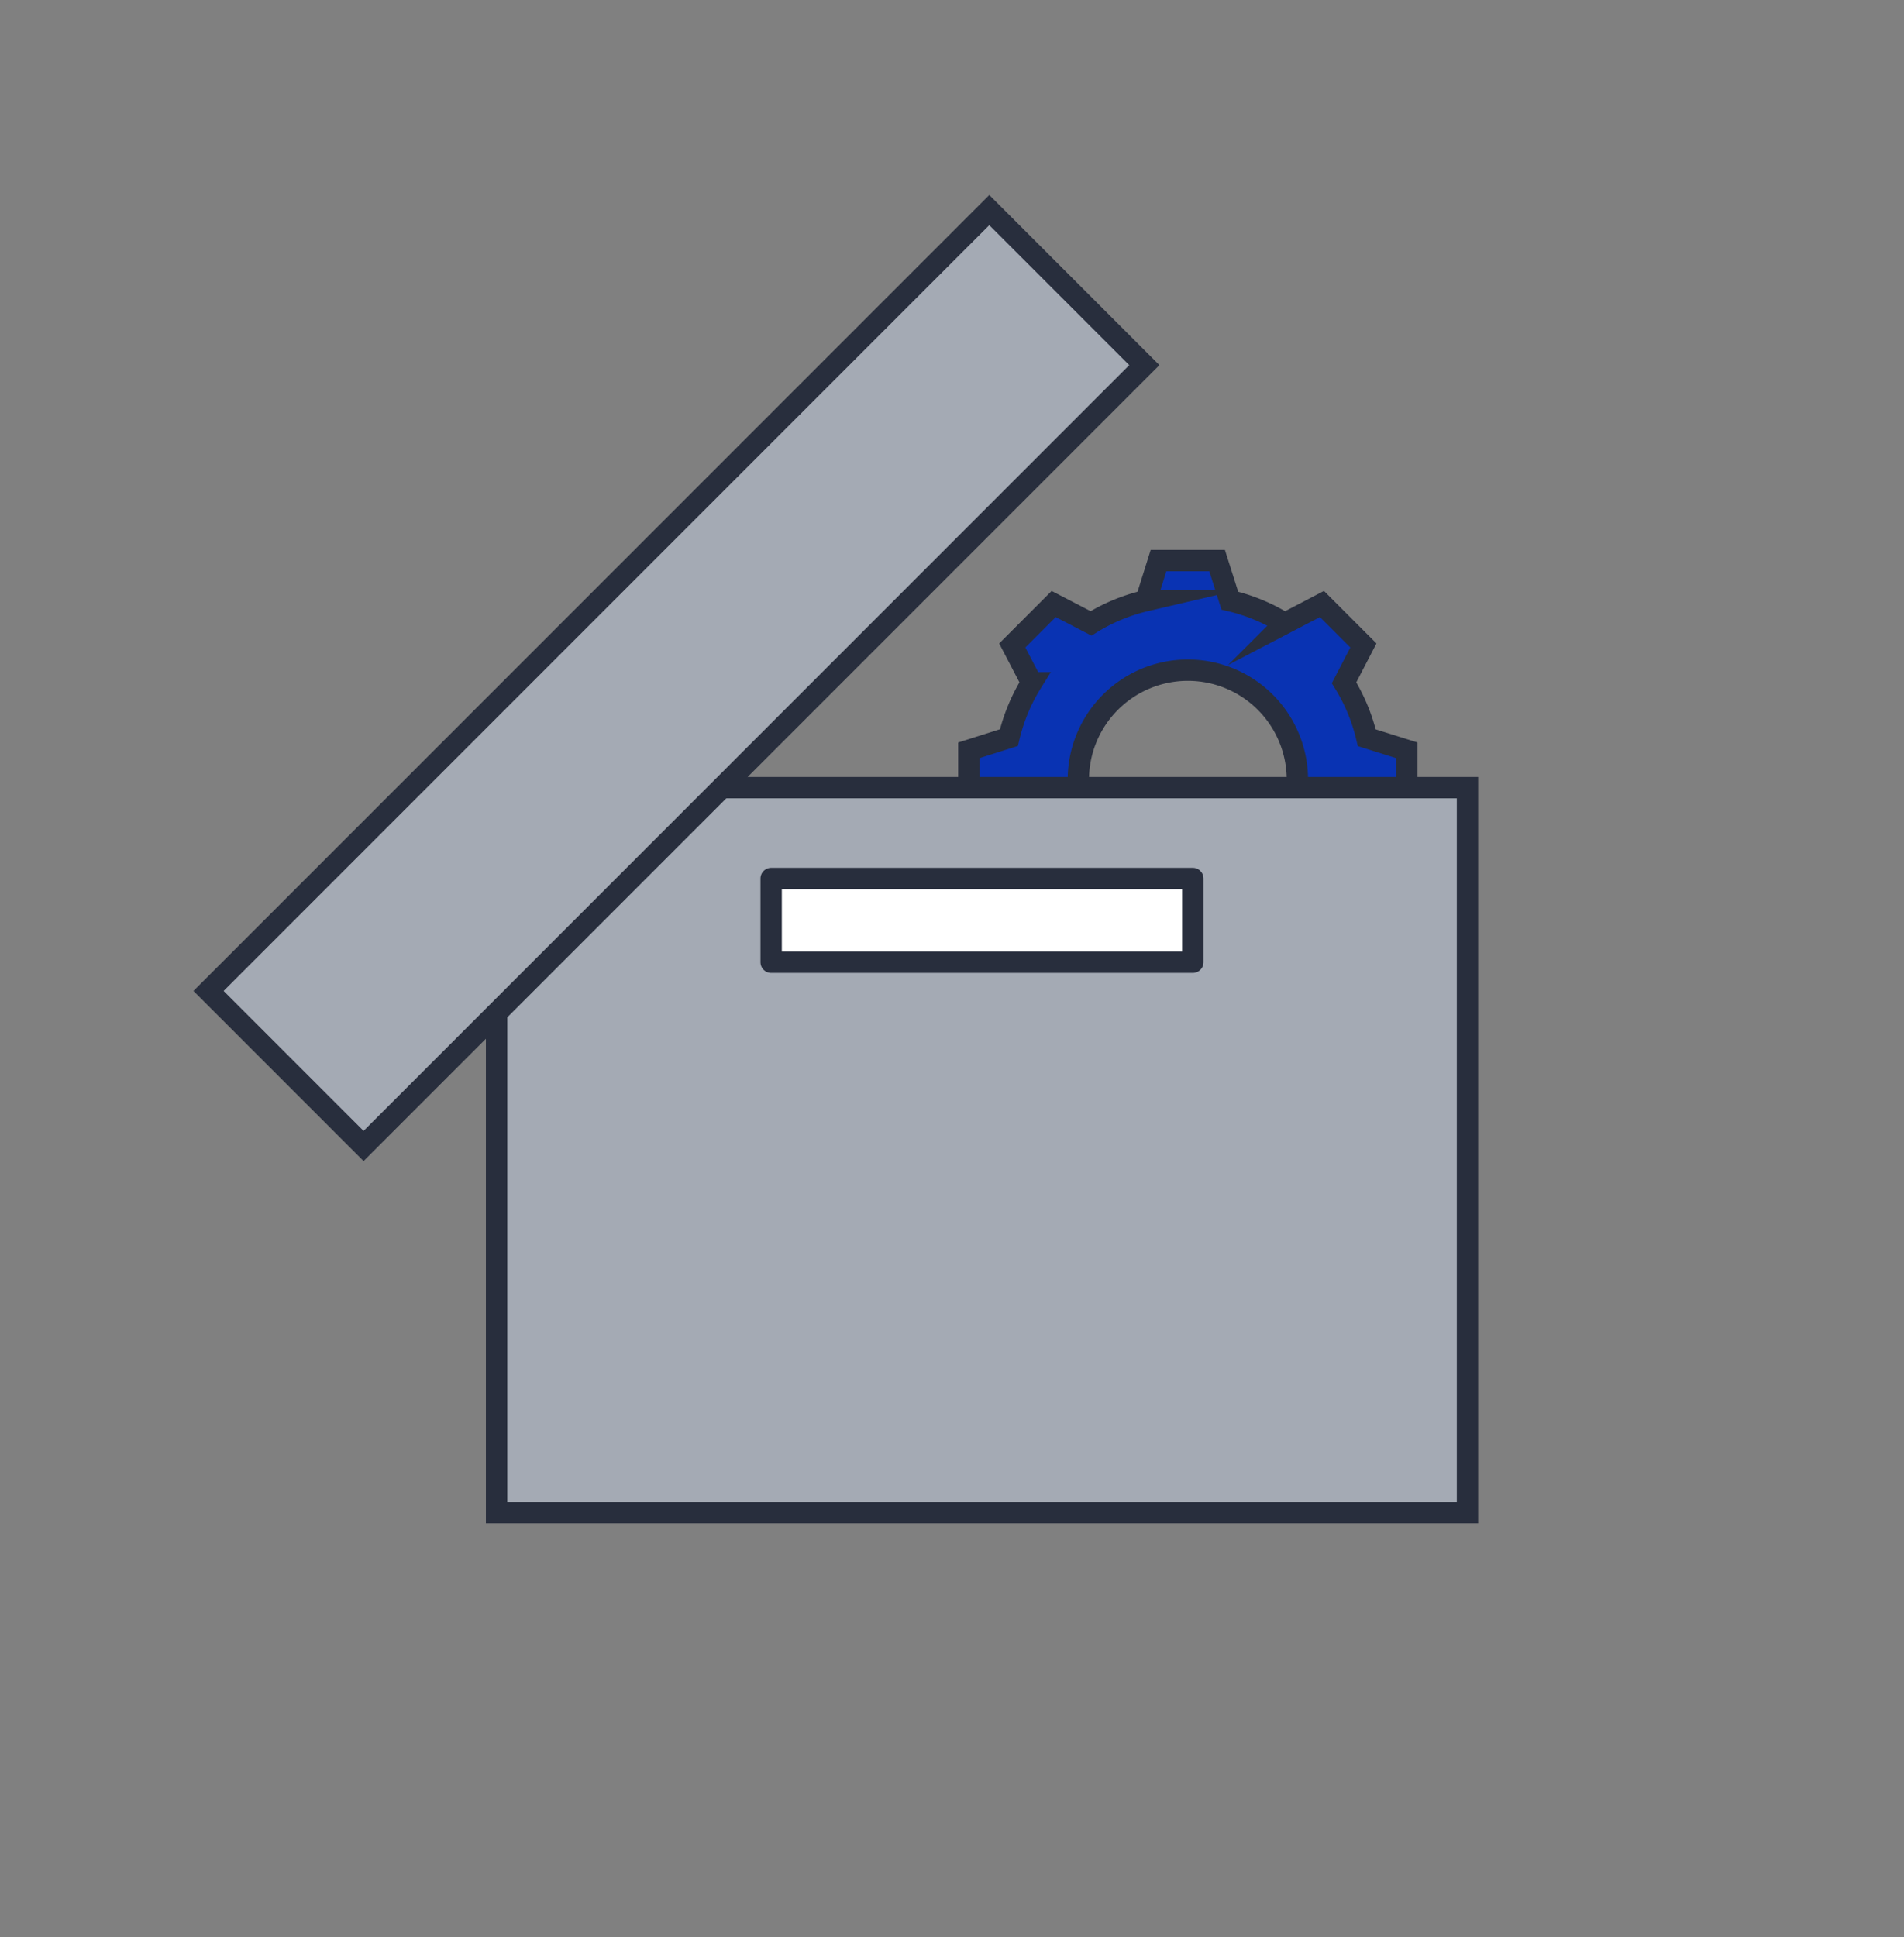 <svg xmlns="http://www.w3.org/2000/svg" width="116" height="118" viewBox="0 0 116 118">
    <rect x="0" y="0" width="116" height="118" fill="#808080" stroke="none"/>
    <defs>
        <style>
            .cls-2{stroke:#282e3d;stroke-width:1.3px;stroke-miterlimit:10;fill:#a4aab4}
        </style>
    </defs>
    <g id="그룹_1666" transform="translate(-1005 -932)">
        <g id="그룹_1649" transform="translate(1.838 44.172)">
            <g id="그룹_1648" transform="translate(1062.189 921.977)">
                <path id="패스_2277" fill="#0933b3" stroke="#282e3d" stroke-miterlimit="10" stroke-width="1.3px" d="M3810.266 1050.014a11.132 11.132 0 0 0-1.385-3.348l1.179-2.274-2.524-2.525-2.269 1.183a11.134 11.134 0 0 0-3.344-1.386l-.775-2.442h-3.57l-.768 2.441a11.131 11.131 0 0 0-3.344 1.384l-2.275-1.179-2.524 2.525 1.183 2.269a11.147 11.147 0 0 0-1.387 3.344l-2.442.774v3.57l2.44.768a11.136 11.136 0 0 0 1.384 3.344l-1.179 2.275 2.524 2.524 2.269-1.182a11.153 11.153 0 0 0 3.344 1.383l.775 2.445h3.57l.769-2.443a11.117 11.117 0 0 0 3.344-1.382l2.274 1.18 2.524-2.525-1.182-2.269a11.118 11.118 0 0 0 1.386-3.344l2.442-.775v-3.57zm-10.9 9.227a6.673 6.673 0 0 1-6.673-6.672 6.673 6.673 0 0 1 6.673-6.672 6.672 6.672 0 0 1 6.672 6.672 6.672 6.672 0 0 1-6.672 6.672z" transform="translate(-3786.023 -1039.222)"/>
            </g>
            <path id="사각형_2207" d="M0 0H59.152V44.177H0z" class="cls-2" transform="translate(1033.415 935.81)"/>
            <path id="사각형_2208" d="M0 0H67.271V13.357H0z" class="cls-2" transform="rotate(-45 1652.504 -752.163)"/>
            <path id="사각형_2209" fill="#fff" stroke="#282e3d" stroke-linecap="round" stroke-linejoin="round" stroke-width="1.3px" d="M0 0H25.69V5.101H0z" transform="translate(1050.144 941.343)"/>
        </g>
        <path id="사각형_2265" fill="none" d="M0 0H116V118H0z" transform="translate(1005 932)"/>
    </g>
</svg>
